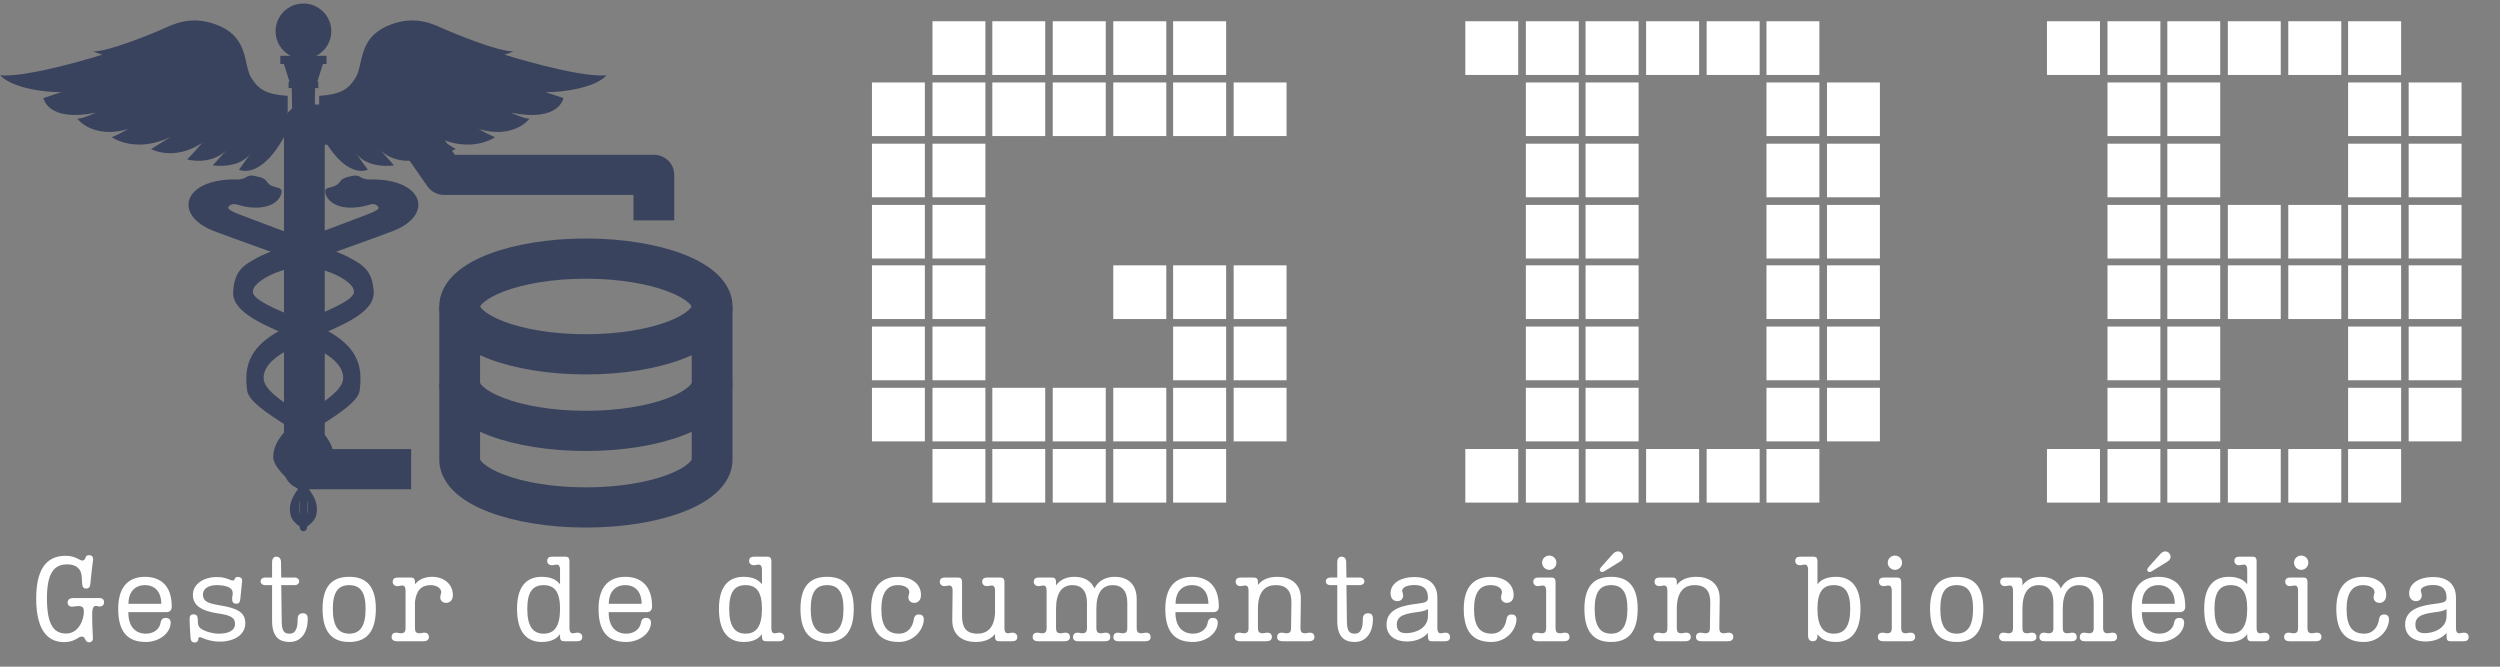 <svg xmlns="http://www.w3.org/2000/svg" xmlns:xlink="http://www.w3.org/1999/xlink" width="450" zoomAndPan="magnify" viewBox="0 0 337.5 90" height="120" preserveAspectRatio="xMidYMid meet" version="1.0"><rect x="0" y="0" width="337.5" height="90" fill="#808080" stroke="none"/><defs><g/><clipPath id="db4c7a9456"><path d="M 37 0.48 L 45 0.48 L 45 71.715 L 37 71.715 Z M 37 0.48 " clip-rule="nonzero"/></clipPath><clipPath id="6853ee81ba"><path d="M 25 23 L 51 23 L 51 71.715 L 25 71.715 Z M 25 23 " clip-rule="nonzero"/></clipPath><clipPath id="efc87dd7d1"><path d="M 31 23 L 57 23 L 57 71.715 L 31 71.715 Z M 31 23 " clip-rule="nonzero"/></clipPath><clipPath id="a04886e741"><path d="M 43 2 L 81.922 2 L 81.922 24 L 43 24 Z M 43 2 " clip-rule="nonzero"/></clipPath><clipPath id="6207b975fe"><path d="M 59 32 L 98.887 32 L 98.887 51 L 59 51 Z M 59 32 " clip-rule="nonzero"/></clipPath><clipPath id="aab309ef13"><path d="M 59 51 L 98.887 51 L 98.887 61 L 59 61 Z M 59 51 " clip-rule="nonzero"/></clipPath><clipPath id="8cc1a77cde"><path d="M 59 41 L 98.887 41 L 98.887 71.16 L 59 71.16 Z M 59 41 " clip-rule="nonzero"/></clipPath><clipPath id="bab458bcbe"><path d="M 38.336 14.168 L 92 14.168 L 92 67 L 38.336 67 Z M 38.336 14.168 " clip-rule="nonzero"/></clipPath></defs><g clip-path="url(#db4c7a9456)"><path fill="#3a435e" d="M 44.727 4.215 C 44.727 2.152 43.039 0.477 40.961 0.477 C 38.883 0.477 37.199 2.152 37.199 4.215 C 37.199 5.66 38.023 6.91 39.227 7.535 L 37.844 7.535 L 37.844 8.641 L 38.328 8.641 L 39.086 11.031 L 38.957 11.031 L 38.957 11.887 L 39.387 11.887 L 40.477 71.246 C 40.48 71.508 40.699 71.719 40.961 71.719 C 41.227 71.719 41.441 71.508 41.445 71.246 L 42.539 11.887 L 42.969 11.887 L 42.969 11.031 L 42.836 11.031 L 43.594 8.641 L 44.078 8.641 L 44.078 7.535 L 42.695 7.535 C 43.902 6.91 44.727 5.66 44.727 4.215 " fill-opacity="1" fill-rule="nonzero"/></g><g clip-path="url(#6853ee81ba)"><path fill="#3a435e" d="M 36.105 24.621 C 36.809 25.602 38.324 24.977 37.965 26.176 C 37.605 27.379 36.168 28.125 34.211 28.027 C 32.25 27.93 31.793 27.281 31.137 27.672 C 30.484 28.059 30.875 28.32 31.727 28.707 C 32.574 29.098 45.152 33.676 47.113 34.746 C 49.074 35.816 50.258 36.504 50.445 39.355 C 50.793 44.586 35.59 45.914 35.59 51.008 C 35.59 54.211 45.035 56.746 45.035 61.68 C 45.035 63.809 40.555 66.277 40.387 67.949 C 40.148 70.309 41.672 71.09 41.234 71.359 C 40.961 71.527 39.586 70.609 39.305 69.77 C 38.141 66.273 43.344 63.816 43.391 61.754 C 43.441 59.262 33.688 55.551 33.359 52.695 C 33.031 49.84 33 46.203 40.5 43.414 C 47.996 40.621 47.93 39.711 47.734 39.062 C 47.539 38.414 46.328 37.309 43.781 36.5 C 41.234 35.688 30.68 31.891 28.754 31.145 C 26.824 30.398 25.16 28.938 25.488 27.215 C 25.812 25.496 28.223 24.129 31.953 24.23 C 33.359 24.266 33.164 23.516 34.34 23.742 C 35.516 23.969 35.777 24.164 36.105 24.621 " fill-opacity="1" fill-rule="nonzero"/></g><g clip-path="url(#efc87dd7d1)"><path fill="#3a435e" d="M 45.82 24.621 C 45.113 25.602 43.598 24.977 43.957 26.176 C 44.316 27.379 45.754 28.125 47.715 28.027 C 49.676 27.93 50.133 27.281 50.785 27.672 C 51.438 28.059 51.047 28.32 50.195 28.707 C 49.348 29.098 36.77 33.676 34.809 34.746 C 32.848 35.816 31.668 36.504 31.477 39.355 C 31.129 44.586 46.332 45.914 46.332 51.008 C 46.332 54.211 36.887 56.746 36.887 61.68 C 36.887 63.809 41.367 66.277 41.535 67.949 C 41.773 70.309 40.25 71.09 40.691 71.359 C 40.965 71.527 42.34 70.609 42.617 69.77 C 43.781 66.273 38.578 63.816 38.535 61.754 C 38.48 59.262 48.238 55.551 48.562 52.695 C 48.891 49.84 48.922 46.203 41.426 43.414 C 33.926 40.621 33.992 39.711 34.188 39.062 C 34.387 38.414 35.594 37.309 38.141 36.5 C 40.691 35.688 51.242 31.891 53.168 31.145 C 55.098 30.398 56.762 28.938 56.438 27.215 C 56.109 25.496 53.699 24.129 49.969 24.23 C 48.562 24.266 48.758 23.516 47.582 23.742 C 46.406 23.969 46.145 24.164 45.82 24.621 " fill-opacity="1" fill-rule="nonzero"/></g><g clip-path="url(#a04886e741)"><path fill="#3a435e" d="M 81.887 10.16 C 78.051 10.523 68.09 7.375 68.09 7.375 C 68.09 7.375 68.461 7.301 69.344 6.934 C 67.281 7.008 61.156 4.441 59.977 3.93 C 58.797 3.414 55.996 1.805 52.16 3.562 C 48.324 5.32 49.062 8.766 48.027 10.453 C 46.996 12.137 45.961 12.723 43.086 12.945 L 43.086 17.559 C 46.551 24.523 49.652 22.91 49.652 22.91 C 49.652 22.91 49.355 22.473 48.027 20.637 C 49.652 22.91 53.191 22.324 53.191 22.324 C 53.191 22.324 53.191 22.324 51.422 20.344 C 53.633 22.398 56.66 21.52 56.66 21.52 C 56.66 21.52 55.625 20.492 54.668 19.32 C 58.504 21.812 61.527 20.125 61.527 20.125 C 61.527 20.125 61.527 20.125 58.945 18.512 C 63.738 20.785 66.836 18.512 66.836 18.512 C 66.836 18.512 66.32 18.367 64.625 17.414 C 68.238 18.512 70.602 17.121 71.484 16.023 C 71.484 16.023 70.969 16.094 68.977 15.215 C 75.543 16.535 76.059 13.238 76.059 13.238 C 76.059 13.238 76.059 13.238 73.625 12.43 C 75.91 12.504 80.41 11.844 81.887 10.16 " fill-opacity="1" fill-rule="nonzero"/></g><path fill="#3a435e" d="M 0.035 10.16 C 3.871 10.523 13.832 7.375 13.832 7.375 C 13.832 7.375 13.461 7.301 12.578 6.934 C 14.645 7.008 20.766 4.441 21.945 3.93 C 23.125 3.414 25.93 1.805 29.766 3.562 C 33.602 5.32 32.863 8.766 33.895 10.453 C 34.93 12.137 35.961 12.723 38.836 12.945 L 38.836 17.559 C 35.371 24.523 32.273 22.91 32.273 22.91 C 32.273 22.91 32.566 22.473 33.895 20.637 C 32.273 22.91 28.73 22.324 28.73 22.324 C 28.73 22.324 28.73 22.324 30.504 20.344 C 28.289 22.398 25.266 21.52 25.266 21.52 C 25.266 21.52 26.297 20.492 27.258 19.32 C 23.422 21.812 20.398 20.125 20.398 20.125 C 20.398 20.125 20.398 20.125 22.977 18.512 C 18.184 20.785 15.086 18.512 15.086 18.512 C 15.086 18.512 15.602 18.367 17.297 17.414 C 13.684 18.512 11.324 17.121 10.438 16.023 C 10.438 16.023 10.953 16.094 12.945 15.215 C 6.383 16.535 5.863 13.238 5.863 13.238 C 5.863 13.238 5.863 13.238 8.301 12.43 C 6.012 12.504 1.512 11.844 0.035 10.16 " fill-opacity="1" fill-rule="nonzero"/><g clip-path="url(#6207b975fe)"><path fill="#3a435e" d="M 64.805 41.418 C 64.805 41.418 64.805 41.414 64.809 41.402 C 64.809 41.414 64.805 41.418 64.805 41.418 Z M 64.82 41.371 C 64.852 41.297 64.957 41.129 65.246 40.867 C 65.77 40.398 66.68 39.852 68.035 39.336 C 70.73 38.316 74.641 37.625 79.094 37.625 C 83.551 37.625 87.461 38.316 90.156 39.336 C 91.512 39.852 92.422 40.398 92.941 40.867 C 93.234 41.129 93.336 41.297 93.371 41.371 C 93.336 41.449 93.234 41.617 92.941 41.879 C 92.422 42.348 91.512 42.895 90.156 43.41 C 87.461 44.43 83.551 45.121 79.094 45.121 C 74.641 45.121 70.73 44.43 68.035 43.41 C 66.68 42.895 65.77 42.348 65.246 41.879 C 64.957 41.617 64.852 41.449 64.82 41.371 Z M 93.387 41.418 C 93.387 41.418 93.383 41.414 93.383 41.402 C 93.387 41.414 93.387 41.418 93.387 41.418 Z M 93.383 41.34 C 93.383 41.332 93.387 41.328 93.387 41.328 C 93.387 41.328 93.387 41.332 93.383 41.34 Z M 64.809 41.34 C 64.805 41.332 64.805 41.328 64.805 41.328 C 64.805 41.328 64.809 41.332 64.809 41.34 Z M 66.059 34.273 C 69.531 32.957 74.141 32.199 79.094 32.199 C 84.051 32.199 88.66 32.957 92.133 34.273 C 93.859 34.926 95.445 35.773 96.648 36.852 C 97.852 37.93 98.887 39.453 98.887 41.371 C 98.887 43.293 97.852 44.816 96.648 45.895 C 95.445 46.973 93.859 47.82 92.133 48.473 C 88.66 49.789 84.051 50.547 79.094 50.547 C 74.141 50.547 69.531 49.789 66.059 48.473 C 64.332 47.82 62.746 46.973 61.543 45.895 C 60.34 44.816 59.305 43.293 59.305 41.371 C 59.305 39.453 60.34 37.93 61.543 36.852 C 62.746 35.773 64.332 34.926 66.059 34.273 Z M 66.059 34.273 " fill-opacity="1" fill-rule="evenodd"/></g><g clip-path="url(#aab309ef13)"><path fill="#3a435e" d="M 93.383 51.68 C 93.383 51.684 93.383 51.695 93.383 51.707 L 98.887 51.707 C 98.887 53.629 97.852 55.152 96.648 56.23 C 95.445 57.309 93.859 58.156 92.133 58.809 C 88.66 60.125 84.051 60.883 79.094 60.883 C 74.141 60.883 69.531 60.125 66.059 58.809 C 64.332 58.156 62.746 57.309 61.543 56.23 C 60.34 55.152 59.305 53.629 59.305 51.707 L 64.809 51.707 C 64.809 51.695 64.809 51.684 64.809 51.68 C 64.824 51.727 64.902 51.906 65.246 52.215 C 65.77 52.684 66.68 53.23 68.035 53.746 C 70.73 54.766 74.641 55.457 79.094 55.457 C 83.551 55.457 87.461 54.766 90.156 53.746 C 91.512 53.23 92.422 52.684 92.941 52.215 C 93.289 51.906 93.367 51.727 93.383 51.68 Z M 93.387 51.664 C 93.387 51.664 93.387 51.668 93.383 51.68 C 93.383 51.668 93.387 51.664 93.387 51.664 Z M 64.805 51.664 C 64.805 51.664 64.809 51.668 64.809 51.68 C 64.805 51.668 64.805 51.664 64.805 51.664 Z M 64.805 51.664 " fill-opacity="1" fill-rule="evenodd"/></g><g clip-path="url(#8cc1a77cde)"><path fill="#3a435e" d="M 64.809 62.02 L 64.809 41.371 L 59.305 41.371 L 59.305 62.047 C 59.305 63.965 60.34 65.488 61.543 66.566 C 62.746 67.645 64.332 68.492 66.059 69.145 C 69.531 70.461 74.141 71.219 79.094 71.219 C 84.051 71.219 88.66 70.461 92.133 69.145 C 93.859 68.492 95.445 67.645 96.648 66.566 C 97.852 65.488 98.887 63.965 98.887 62.047 L 98.887 41.371 L 93.383 41.371 L 93.383 62.02 C 93.363 62.074 93.277 62.254 92.941 62.551 C 92.422 63.02 91.512 63.566 90.156 64.082 C 87.461 65.102 83.551 65.793 79.094 65.793 C 74.641 65.793 70.73 65.102 68.035 64.082 C 66.68 63.566 65.77 63.02 65.246 62.551 C 64.914 62.254 64.828 62.074 64.809 62.02 Z M 93.387 62 C 93.387 62 93.387 62.004 93.383 62.016 C 93.383 62.004 93.387 62 93.387 62 Z M 64.809 62.016 C 64.805 62.004 64.805 62 64.805 62 C 64.805 62 64.809 62.004 64.809 62.016 Z M 64.809 62.016 " fill-opacity="1" fill-rule="evenodd"/></g><g clip-path="url(#bab458bcbe)"><path fill="#3a435e" d="M 38.336 16.824 C 38.336 15.328 39.566 14.113 41.086 14.113 L 55.242 14.113 C 56.148 14.113 57 14.551 57.512 15.289 L 61.41 20.895 L 88.27 20.895 C 89.789 20.895 91.023 22.109 91.023 23.609 L 91.023 29.746 L 85.52 29.746 L 85.52 26.32 L 59.961 26.32 C 59.051 26.32 58.203 25.879 57.691 25.141 L 53.793 19.539 L 43.84 19.539 L 43.84 60.625 L 55.504 60.625 L 55.504 66.051 L 41.086 66.051 C 39.566 66.051 38.336 64.836 38.336 63.336 Z M 38.336 16.824 " fill-opacity="1" fill-rule="evenodd"/></g><g fill="#ffffff" fill-opacity="1"><g transform="translate(3.913, 86.567)"><g><path d="M 8.531 -3.598 C 8.531 -4.258 8.629 -4.77 9.008 -4.77 C 9.258 -4.77 9.34 -4.688 9.52 -4.688 C 9.918 -4.688 10.133 -4.902 10.133 -5.262 C 10.133 -5.66 9.898 -5.84 9.422 -5.84 C 8.961 -5.84 8.711 -5.824 8.07 -5.824 L 5.922 -5.824 C 5.559 -5.824 5.215 -5.645 5.215 -5.246 C 5.215 -4.883 5.43 -4.668 5.824 -4.668 C 6.121 -4.668 6.387 -4.754 6.633 -4.754 C 7.344 -4.754 7.41 -4.422 7.41 -3.945 C 7.41 -3.02 6.766 -1.039 5.016 -1.039 C 3.285 -1.039 2.426 -2.344 2.426 -5.773 C 2.426 -9.074 3.285 -10.379 5.18 -10.379 C 6.367 -10.379 7.078 -9.785 7.129 -8.645 C 7.145 -8.414 7.145 -8.184 7.16 -7.953 C 7.211 -7.457 7.227 -7.16 7.656 -7.113 C 7.969 -7.078 8.234 -7.227 8.281 -7.723 C 8.398 -8.91 8.516 -9.965 8.645 -10.957 C 8.695 -11.32 8.562 -11.582 8.168 -11.617 C 7.836 -11.648 7.688 -11.484 7.621 -11.27 C 7.539 -10.973 7.359 -10.891 7.195 -10.891 C 6.863 -10.891 6.27 -11.535 4.965 -11.535 C 2.953 -11.535 0.973 -10.492 0.973 -5.773 C 0.973 -0.926 2.953 0.117 4.734 0.117 C 6.27 0.117 6.566 -0.629 7.145 -0.629 C 7.375 -0.629 7.492 -0.496 7.59 -0.246 C 7.656 -0.066 7.836 0.148 8.117 0.148 C 8.414 0.148 8.629 -0.051 8.629 -0.348 C 8.629 -1.055 8.531 -1.648 8.531 -3.598 Z M 8.531 -3.598 "/></g></g></g><g fill="#ffffff" fill-opacity="1"><g transform="translate(15.133, 86.567)"><g><path d="M 8.051 -4.703 C 8.051 -7.789 6.238 -8.695 4.438 -8.695 C 2.641 -8.695 0.824 -7.789 0.824 -4.371 C 0.824 -0.691 2.625 0.098 4.586 0.098 C 6.27 0.098 7.805 -1.008 7.902 -2.391 C 7.938 -2.855 7.738 -3.152 7.242 -3.152 C 6.73 -3.152 6.602 -2.82 6.516 -2.375 C 6.402 -1.766 5.742 -1.023 4.586 -1.023 C 3.02 -1.023 2.18 -2.113 2.195 -3.926 L 7.309 -3.926 C 7.789 -3.926 8.051 -4.191 8.051 -4.668 Z M 4.438 -7.574 C 5.875 -7.574 6.648 -6.551 6.648 -5.051 L 2.211 -5.051 C 2.211 -6.648 3.07 -7.574 4.438 -7.574 Z M 4.438 -7.574 "/></g></g></g><g fill="#ffffff" fill-opacity="1"><g transform="translate(24.703, 86.567)"><g><path d="M 4.836 -1.023 C 6.27 -1.023 7.027 -1.52 7.027 -2.328 C 7.027 -3.168 6.5 -3.496 4.785 -3.746 C 2.539 -4.074 1.336 -4.801 1.336 -6.254 C 1.336 -7.707 2.754 -8.664 4.555 -8.664 C 5.348 -8.664 5.793 -8.531 6.305 -8.316 C 6.648 -8.168 6.898 -8.117 6.98 -8.398 C 7.027 -8.547 7.176 -8.73 7.508 -8.68 C 7.855 -8.629 8.02 -8.414 7.984 -8.117 C 7.902 -7.195 7.805 -6.418 7.738 -5.691 C 7.688 -5.215 7.523 -5.066 7.211 -5.066 C 6.781 -5.066 6.633 -5.281 6.633 -5.727 C 6.633 -5.988 6.715 -6.203 6.715 -6.484 C 6.715 -6.566 6.699 -6.648 6.684 -6.73 C 6.551 -7.359 5.496 -7.574 4.555 -7.574 C 3.398 -7.574 2.691 -7.062 2.691 -6.32 C 2.691 -5.41 3.316 -5.113 4.949 -4.852 C 7.293 -4.473 8.414 -3.926 8.414 -2.426 C 8.414 -0.891 6.945 0.051 4.949 0.051 C 3.961 0.051 3.117 -0.215 2.625 -0.445 C 2.262 -0.609 2.062 -0.594 2.062 -0.266 C 2.062 -0.051 1.914 0.164 1.586 0.164 C 1.09 0.164 1.039 -0.164 1.008 -0.66 C 0.957 -1.352 0.891 -2.426 0.891 -2.988 C 0.891 -3.434 1.023 -3.629 1.453 -3.629 C 1.797 -3.629 1.98 -3.414 1.996 -2.969 C 2.012 -2.641 1.965 -2.277 2.18 -1.945 C 2.477 -1.484 3.777 -1.023 4.836 -1.023 Z M 4.836 -1.023 "/></g></g></g><g fill="#ffffff" fill-opacity="1"><g transform="translate(34.834, 86.567)"><g><path d="M 6.055 -3.777 C 5.543 -3.777 5.348 -3.449 5.348 -3.004 C 5.348 -2.078 5.23 -1.023 4.258 -1.023 C 3.562 -1.023 3.199 -1.32 3.199 -2.723 L 3.137 -7.574 L 4.949 -7.574 C 5.297 -7.574 5.559 -7.789 5.559 -8.086 C 5.559 -8.383 5.297 -8.598 4.949 -8.598 L 3.137 -8.598 L 3.102 -10.676 C 3.102 -11.172 2.855 -11.418 2.457 -11.418 C 2.129 -11.418 1.898 -11.152 1.898 -10.676 L 1.898 -8.598 L 0.957 -8.598 C 0.609 -8.598 0.348 -8.383 0.348 -8.086 C 0.348 -7.789 0.609 -7.574 0.957 -7.574 L 1.898 -7.574 L 1.898 -2.723 C 1.898 -0.199 3.285 0.098 4.258 0.098 C 5.922 0.098 6.715 -1.32 6.715 -3.02 C 6.715 -3.48 6.551 -3.777 6.055 -3.777 Z M 6.055 -3.777 "/></g></g></g><g fill="#ffffff" fill-opacity="1"><g transform="translate(42.721, 86.567)"><g><path d="M 4.422 0.098 C 6.219 0.098 8.02 -0.691 8.02 -4.371 C 8.02 -7.953 6.219 -8.695 4.422 -8.695 C 2.625 -8.695 0.824 -7.953 0.824 -4.371 C 0.824 -0.691 2.625 0.098 4.422 0.098 Z M 4.422 -1.023 C 2.902 -1.023 2.211 -2.113 2.211 -4.371 C 2.211 -6.551 2.871 -7.574 4.422 -7.574 C 5.973 -7.574 6.633 -6.551 6.633 -4.371 C 6.633 -2.113 5.941 -1.023 4.422 -1.023 Z M 4.422 -1.023 "/></g></g></g><g fill="#ffffff" fill-opacity="1"><g transform="translate(52.258, 86.567)"><g><path d="M 6.09 -8.695 C 5.199 -8.695 4.355 -8.43 3.762 -7.688 L 3.762 -7.953 C 3.762 -8.516 3.531 -8.598 3.137 -8.598 C 2.988 -8.598 2.855 -8.598 2.641 -8.598 L 1.484 -8.598 C 1.121 -8.598 0.758 -8.516 0.758 -8.02 C 0.758 -7.707 0.988 -7.441 1.387 -7.441 C 1.684 -7.441 1.797 -7.523 2.047 -7.523 C 2.375 -7.523 2.492 -7.242 2.492 -6.832 L 2.492 -1.766 C 2.492 -1.352 2.375 -1.074 1.883 -1.074 C 1.633 -1.074 1.52 -1.156 1.223 -1.156 C 0.824 -1.156 0.609 -0.941 0.609 -0.562 C 0.609 -0.148 0.957 0 1.32 0 L 4.934 0 C 5.297 0 5.645 -0.148 5.645 -0.562 C 5.645 -0.941 5.43 -1.156 5.031 -1.156 C 4.734 -1.156 4.621 -1.074 4.371 -1.074 C 3.879 -1.074 3.762 -1.352 3.762 -1.766 L 3.762 -5.312 C 3.945 -6.848 4.602 -7.574 5.891 -7.574 C 6.699 -7.574 7.309 -7.16 7.309 -6.602 C 7.309 -6.453 7.176 -6.254 7.176 -5.906 C 7.176 -5.527 7.473 -5.18 7.953 -5.18 C 8.516 -5.18 8.879 -5.578 8.879 -6.238 C 8.879 -7.672 7.707 -8.695 6.09 -8.695 Z M 6.09 -8.695 "/></g></g></g><g fill="#ffffff" fill-opacity="1"><g transform="translate(62.29, 86.567)"><g/></g></g><g fill="#ffffff" fill-opacity="1"><g transform="translate(68.758, 86.567)"><g><path d="M 9.223 -1.156 C 8.926 -1.156 8.812 -1.074 8.562 -1.074 C 8.234 -1.074 8.117 -1.352 8.117 -1.766 L 8.117 -10.773 C 8.117 -11.336 7.887 -11.418 7.492 -11.418 C 7.344 -11.418 7.211 -11.418 6.996 -11.418 L 5.84 -11.418 C 5.477 -11.418 5.113 -11.336 5.113 -10.84 C 5.113 -10.527 5.348 -10.262 5.742 -10.262 C 6.039 -10.262 6.156 -10.344 6.402 -10.344 C 6.73 -10.344 6.848 -10.066 6.848 -9.652 L 6.848 -7.688 C 6.27 -8.43 5.395 -8.695 4.355 -8.695 C 2.84 -8.695 1.039 -7.953 1.039 -4.371 C 1.039 -0.691 2.84 0.098 4.355 0.098 C 5.395 0.098 6.27 -0.164 6.848 -0.957 L 6.848 -0.645 C 6.848 -0.082 7.078 0 7.473 0 C 7.621 0 7.754 0 7.969 0 L 9.125 0 C 9.488 0 9.852 -0.082 9.852 -0.578 C 9.852 -0.891 9.621 -1.156 9.223 -1.156 Z M 4.637 -1.023 C 3.117 -1.023 2.426 -2.113 2.426 -4.371 C 2.426 -6.551 3.086 -7.574 4.637 -7.574 C 6.188 -7.574 6.848 -6.551 6.848 -4.371 C 6.848 -2.113 6.156 -1.023 4.637 -1.023 Z M 4.637 -1.023 "/></g></g></g><g fill="#ffffff" fill-opacity="1"><g transform="translate(79.979, 86.567)"><g><path d="M 8.051 -4.703 C 8.051 -7.789 6.238 -8.695 4.438 -8.695 C 2.641 -8.695 0.824 -7.789 0.824 -4.371 C 0.824 -0.691 2.625 0.098 4.586 0.098 C 6.27 0.098 7.805 -1.008 7.902 -2.391 C 7.938 -2.855 7.738 -3.152 7.242 -3.152 C 6.73 -3.152 6.602 -2.82 6.516 -2.375 C 6.402 -1.766 5.742 -1.023 4.586 -1.023 C 3.02 -1.023 2.18 -2.113 2.195 -3.926 L 7.309 -3.926 C 7.789 -3.926 8.051 -4.191 8.051 -4.668 Z M 4.438 -7.574 C 5.875 -7.574 6.648 -6.551 6.648 -5.051 L 2.211 -5.051 C 2.211 -6.648 3.07 -7.574 4.438 -7.574 Z M 4.438 -7.574 "/></g></g></g><g fill="#ffffff" fill-opacity="1"><g transform="translate(89.549, 86.567)"><g/></g></g><g fill="#ffffff" fill-opacity="1"><g transform="translate(96.017, 86.567)"><g><path d="M 9.223 -1.156 C 8.926 -1.156 8.812 -1.074 8.562 -1.074 C 8.234 -1.074 8.117 -1.352 8.117 -1.766 L 8.117 -10.773 C 8.117 -11.336 7.887 -11.418 7.492 -11.418 C 7.344 -11.418 7.211 -11.418 6.996 -11.418 L 5.84 -11.418 C 5.477 -11.418 5.113 -11.336 5.113 -10.84 C 5.113 -10.527 5.348 -10.262 5.742 -10.262 C 6.039 -10.262 6.156 -10.344 6.402 -10.344 C 6.73 -10.344 6.848 -10.066 6.848 -9.652 L 6.848 -7.688 C 6.27 -8.43 5.395 -8.695 4.355 -8.695 C 2.84 -8.695 1.039 -7.953 1.039 -4.371 C 1.039 -0.691 2.84 0.098 4.355 0.098 C 5.395 0.098 6.27 -0.164 6.848 -0.957 L 6.848 -0.645 C 6.848 -0.082 7.078 0 7.473 0 C 7.621 0 7.754 0 7.969 0 L 9.125 0 C 9.488 0 9.852 -0.082 9.852 -0.578 C 9.852 -0.891 9.621 -1.156 9.223 -1.156 Z M 4.637 -1.023 C 3.117 -1.023 2.426 -2.113 2.426 -4.371 C 2.426 -6.551 3.086 -7.574 4.637 -7.574 C 6.188 -7.574 6.848 -6.551 6.848 -4.371 C 6.848 -2.113 6.156 -1.023 4.637 -1.023 Z M 4.637 -1.023 "/></g></g></g><g fill="#ffffff" fill-opacity="1"><g transform="translate(107.237, 86.567)"><g><path d="M 4.422 0.098 C 6.219 0.098 8.02 -0.691 8.02 -4.371 C 8.02 -7.953 6.219 -8.695 4.422 -8.695 C 2.625 -8.695 0.824 -7.953 0.824 -4.371 C 0.824 -0.691 2.625 0.098 4.422 0.098 Z M 4.422 -1.023 C 2.902 -1.023 2.211 -2.113 2.211 -4.371 C 2.211 -6.551 2.871 -7.574 4.422 -7.574 C 5.973 -7.574 6.633 -6.551 6.633 -4.371 C 6.633 -2.113 5.941 -1.023 4.422 -1.023 Z M 4.422 -1.023 "/></g></g></g><g fill="#ffffff" fill-opacity="1"><g transform="translate(116.774, 86.567)"><g><path d="M 4.586 -1.023 C 2.902 -1.023 2.211 -2.113 2.211 -4.371 C 2.211 -6.387 2.887 -7.574 4.438 -7.574 C 5.379 -7.574 5.988 -7.16 5.988 -6.602 C 5.988 -6.453 5.859 -6.254 5.859 -5.906 C 5.859 -5.527 6.156 -5.18 6.633 -5.18 C 7.195 -5.18 7.559 -5.578 7.559 -6.238 C 7.559 -7.672 6.387 -8.695 4.438 -8.695 C 2.641 -8.695 0.824 -7.789 0.824 -4.371 C 0.824 -0.691 2.625 0.098 4.586 0.098 C 6.418 0.098 7.82 -1.32 7.938 -2.855 C 7.969 -3.316 7.773 -3.613 7.277 -3.613 C 6.766 -3.613 6.633 -3.285 6.566 -2.84 C 6.453 -2.078 5.891 -1.023 4.586 -1.023 Z M 4.586 -1.023 "/></g></g></g><g fill="#ffffff" fill-opacity="1"><g transform="translate(126.228, 86.567)"><g><path d="M 10.477 -1.156 C 10.18 -1.156 10.066 -1.074 9.816 -1.074 C 9.488 -1.074 9.371 -1.352 9.371 -1.766 L 9.371 -7.953 C 9.371 -8.516 9.141 -8.598 8.746 -8.598 C 8.598 -8.598 8.465 -8.598 8.25 -8.598 L 7.094 -8.598 C 6.73 -8.598 6.367 -8.516 6.367 -8.02 C 6.367 -7.707 6.602 -7.441 6.996 -7.441 C 7.293 -7.441 7.41 -7.523 7.656 -7.523 C 7.984 -7.523 8.102 -7.242 8.102 -6.832 L 8.102 -3.73 C 7.969 -1.883 7.129 -1.023 5.711 -1.023 C 4.156 -1.023 3.648 -1.93 3.648 -3.398 L 3.648 -7.953 C 3.648 -8.516 3.414 -8.598 3.02 -8.598 C 2.871 -8.598 2.738 -8.598 2.523 -8.598 L 1.371 -8.598 C 1.008 -8.598 0.645 -8.516 0.645 -8.02 C 0.645 -7.707 0.875 -7.441 1.27 -7.441 C 1.566 -7.441 1.684 -7.523 1.93 -7.523 C 2.262 -7.523 2.375 -7.242 2.375 -6.832 L 2.328 -2.902 C 2.293 -0.645 3.945 0.098 5.461 0.098 C 6.535 0.098 7.473 -0.18 8.102 -0.973 L 8.102 -0.645 C 8.102 -0.082 8.332 0 8.73 0 C 8.879 0 9.008 0 9.223 0 L 10.379 0 C 10.742 0 11.105 -0.082 11.105 -0.578 C 11.105 -0.891 10.875 -1.156 10.477 -1.156 Z M 10.477 -1.156 "/></g></g></g><g fill="#ffffff" fill-opacity="1"><g transform="translate(138.802, 86.567)"><g><path d="M 15.922 -1.156 C 15.676 -1.156 15.527 -1.074 15.262 -1.074 C 14.785 -1.074 14.652 -1.352 14.652 -1.766 L 14.652 -5.691 C 14.652 -7.59 13.562 -8.695 11.699 -8.695 C 10.625 -8.695 9.57 -8.316 8.941 -7.129 C 8.516 -8.133 7.59 -8.695 6.254 -8.695 C 5.328 -8.695 4.391 -8.414 3.762 -7.539 L 3.762 -7.953 C 3.762 -8.516 3.531 -8.598 3.137 -8.598 C 2.988 -8.598 2.855 -8.598 2.641 -8.598 L 1.484 -8.598 C 1.121 -8.598 0.758 -8.516 0.758 -8.02 C 0.758 -7.707 0.988 -7.441 1.387 -7.441 C 1.684 -7.441 1.797 -7.523 2.047 -7.523 C 2.375 -7.523 2.492 -7.242 2.492 -6.832 L 2.492 -1.766 C 2.492 -1.352 2.375 -1.074 1.883 -1.074 C 1.633 -1.074 1.52 -1.156 1.223 -1.156 C 0.824 -1.156 0.609 -0.941 0.609 -0.562 C 0.609 -0.148 0.957 0 1.32 0 L 4.934 0 C 5.297 0 5.645 -0.148 5.645 -0.562 C 5.645 -0.941 5.43 -1.156 5.031 -1.156 C 4.734 -1.156 4.621 -1.074 4.371 -1.074 C 3.879 -1.074 3.762 -1.352 3.762 -1.766 L 3.762 -4.371 C 3.762 -6.551 4.57 -7.574 5.973 -7.574 C 7.242 -7.574 7.938 -6.75 7.938 -5.199 L 7.938 -1.766 C 7.938 -1.285 7.754 -1.074 7.324 -1.074 C 7.062 -1.074 6.93 -1.156 6.664 -1.156 C 6.238 -1.156 6.055 -0.891 6.055 -0.562 C 6.055 -0.098 6.402 0 6.766 0 L 10.379 0 C 10.742 0 11.09 -0.117 11.09 -0.562 C 11.09 -0.906 10.922 -1.156 10.477 -1.156 C 10.23 -1.156 10.082 -1.074 9.816 -1.074 C 9.34 -1.074 9.207 -1.352 9.207 -1.766 L 9.207 -4.371 C 9.207 -6.551 10.016 -7.574 11.418 -7.574 C 12.688 -7.574 13.383 -6.75 13.383 -5.199 L 13.383 -1.766 C 13.383 -1.285 13.199 -1.074 12.77 -1.074 C 12.508 -1.074 12.375 -1.156 12.109 -1.156 C 11.684 -1.156 11.5 -0.891 11.5 -0.562 C 11.5 -0.098 11.848 0 12.211 0 L 15.824 0 C 16.188 0 16.531 -0.117 16.531 -0.562 C 16.531 -0.906 16.367 -1.156 15.922 -1.156 Z M 15.922 -1.156 "/></g></g></g><g fill="#ffffff" fill-opacity="1"><g transform="translate(156.49, 86.567)"><g><path d="M 8.051 -4.703 C 8.051 -7.789 6.238 -8.695 4.438 -8.695 C 2.641 -8.695 0.824 -7.789 0.824 -4.371 C 0.824 -0.691 2.625 0.098 4.586 0.098 C 6.27 0.098 7.805 -1.008 7.902 -2.391 C 7.938 -2.855 7.738 -3.152 7.242 -3.152 C 6.73 -3.152 6.602 -2.82 6.516 -2.375 C 6.402 -1.766 5.742 -1.023 4.586 -1.023 C 3.02 -1.023 2.18 -2.113 2.195 -3.926 L 7.309 -3.926 C 7.789 -3.926 8.051 -4.191 8.051 -4.668 Z M 4.438 -7.574 C 5.875 -7.574 6.648 -6.551 6.648 -5.051 L 2.211 -5.051 C 2.211 -6.648 3.07 -7.574 4.438 -7.574 Z M 4.438 -7.574 "/></g></g></g><g fill="#ffffff" fill-opacity="1"><g transform="translate(166.06, 86.567)"><g><path d="M 10.773 -1.156 C 10.477 -1.156 10.363 -1.074 10.113 -1.074 C 9.621 -1.074 9.504 -1.352 9.504 -1.766 L 9.555 -5.691 C 9.586 -7.953 7.938 -8.695 6.418 -8.695 C 5.328 -8.695 4.391 -8.414 3.762 -7.59 L 3.762 -7.953 C 3.762 -8.516 3.531 -8.598 3.137 -8.598 C 2.988 -8.598 2.855 -8.598 2.641 -8.598 L 1.484 -8.598 C 1.121 -8.598 0.758 -8.516 0.758 -8.02 C 0.758 -7.707 0.988 -7.441 1.387 -7.441 C 1.684 -7.441 1.797 -7.523 2.047 -7.523 C 2.375 -7.523 2.492 -7.242 2.492 -6.832 L 2.492 -1.766 C 2.492 -1.352 2.375 -1.074 1.883 -1.074 C 1.633 -1.074 1.52 -1.156 1.223 -1.156 C 0.824 -1.156 0.609 -0.941 0.609 -0.562 C 0.609 -0.148 0.957 0 1.32 0 L 4.934 0 C 5.297 0 5.645 -0.148 5.645 -0.562 C 5.645 -0.941 5.43 -1.156 5.031 -1.156 C 4.734 -1.156 4.621 -1.074 4.371 -1.074 C 3.879 -1.074 3.762 -1.352 3.762 -1.766 L 3.762 -4.371 C 3.762 -6.551 4.621 -7.574 6.172 -7.574 C 7.723 -7.574 8.301 -6.664 8.281 -5.199 L 8.234 -1.766 C 8.234 -1.352 8.117 -1.074 7.621 -1.074 C 7.375 -1.074 7.262 -1.156 6.965 -1.156 C 6.566 -1.156 6.352 -0.941 6.352 -0.562 C 6.352 -0.148 6.699 0 7.062 0 L 10.676 0 C 11.039 0 11.387 -0.148 11.387 -0.562 C 11.387 -0.941 11.172 -1.156 10.773 -1.156 Z M 10.773 -1.156 "/></g></g></g><g fill="#ffffff" fill-opacity="1"><g transform="translate(178.633, 86.567)"><g><path d="M 6.055 -3.777 C 5.543 -3.777 5.348 -3.449 5.348 -3.004 C 5.348 -2.078 5.23 -1.023 4.258 -1.023 C 3.562 -1.023 3.199 -1.32 3.199 -2.723 L 3.137 -7.574 L 4.949 -7.574 C 5.297 -7.574 5.559 -7.789 5.559 -8.086 C 5.559 -8.383 5.297 -8.598 4.949 -8.598 L 3.137 -8.598 L 3.102 -10.676 C 3.102 -11.172 2.855 -11.418 2.457 -11.418 C 2.129 -11.418 1.898 -11.152 1.898 -10.676 L 1.898 -8.598 L 0.957 -8.598 C 0.609 -8.598 0.348 -8.383 0.348 -8.086 C 0.348 -7.789 0.609 -7.574 0.957 -7.574 L 1.898 -7.574 L 1.898 -2.723 C 1.898 -0.199 3.285 0.098 4.258 0.098 C 5.922 0.098 6.715 -1.32 6.715 -3.02 C 6.715 -3.48 6.551 -3.777 6.055 -3.777 Z M 6.055 -3.777 "/></g></g></g><g fill="#ffffff" fill-opacity="1"><g transform="translate(186.52, 86.567)"><g><path d="M 8.629 -1.156 C 8.332 -1.156 8.219 -1.074 7.969 -1.074 C 7.641 -1.074 7.523 -1.352 7.523 -1.766 L 7.523 -5.859 C 7.523 -7.539 6.551 -8.664 4.438 -8.664 C 2.492 -8.664 1.203 -7.773 1.203 -6.469 C 1.203 -5.809 1.566 -5.41 2.129 -5.41 C 2.605 -5.41 2.902 -5.758 2.902 -6.137 C 2.902 -6.484 2.773 -6.684 2.773 -6.832 C 2.773 -7.277 3.48 -7.59 4.438 -7.59 C 5.727 -7.59 6.254 -6.965 6.254 -5.859 C 6.254 -5.312 5.906 -5.215 4.816 -5.066 C 3.219 -4.867 0.66 -4.52 0.66 -2.262 C 0.66 -0.824 1.715 0.031 3.465 0.031 C 4.504 0.031 5.559 -0.328 6.254 -1.121 L 6.254 -0.742 C 6.254 -0.082 6.434 0 6.781 0 C 6.965 0 7.16 0 7.523 0 L 8.531 0 C 8.895 0 9.238 -0.082 9.238 -0.578 C 9.238 -0.891 9.027 -1.156 8.629 -1.156 Z M 3.316 -1.09 C 2.477 -1.09 2.047 -1.434 2.047 -2.262 C 2.047 -3.562 3.398 -3.746 5 -3.961 C 5.527 -4.027 5.941 -4.141 6.254 -4.34 L 6.254 -3.414 C 6.254 -1.699 4.488 -1.09 3.316 -1.09 Z M 3.316 -1.09 "/></g></g></g><g fill="#ffffff" fill-opacity="1"><g transform="translate(196.783, 86.567)"><g><path d="M 4.586 -1.023 C 2.902 -1.023 2.211 -2.113 2.211 -4.371 C 2.211 -6.387 2.887 -7.574 4.438 -7.574 C 5.379 -7.574 5.988 -7.16 5.988 -6.602 C 5.988 -6.453 5.859 -6.254 5.859 -5.906 C 5.859 -5.527 6.156 -5.18 6.633 -5.18 C 7.195 -5.18 7.559 -5.578 7.559 -6.238 C 7.559 -7.672 6.387 -8.695 4.438 -8.695 C 2.641 -8.695 0.824 -7.789 0.824 -4.371 C 0.824 -0.691 2.625 0.098 4.586 0.098 C 6.418 0.098 7.82 -1.32 7.938 -2.855 C 7.969 -3.316 7.773 -3.613 7.277 -3.613 C 6.766 -3.613 6.633 -3.285 6.566 -2.84 C 6.453 -2.078 5.891 -1.023 4.586 -1.023 Z M 4.586 -1.023 "/></g></g></g><g fill="#ffffff" fill-opacity="1"><g transform="translate(206.238, 86.567)"><g><path d="M 2.922 -9.637 C 3.449 -9.637 3.879 -10.066 3.879 -10.609 C 3.879 -11.137 3.449 -11.566 2.922 -11.566 C 2.391 -11.566 1.945 -11.137 1.945 -10.609 C 1.945 -10.066 2.391 -9.637 2.922 -9.637 Z M 2.492 -6.832 L 2.492 -1.766 C 2.492 -1.352 2.375 -1.074 1.883 -1.074 C 1.633 -1.074 1.52 -1.156 1.223 -1.156 C 0.824 -1.156 0.609 -0.941 0.609 -0.562 C 0.609 -0.148 0.957 0 1.32 0 L 4.934 0 C 5.297 0 5.645 -0.148 5.645 -0.562 C 5.645 -0.941 5.43 -1.156 5.031 -1.156 C 4.734 -1.156 4.621 -1.074 4.371 -1.074 C 3.879 -1.074 3.762 -1.352 3.762 -1.766 L 3.762 -7.953 C 3.762 -8.516 3.531 -8.598 3.137 -8.598 C 2.988 -8.598 2.855 -8.598 2.641 -8.598 L 1.484 -8.598 C 1.121 -8.598 0.758 -8.516 0.758 -8.02 C 0.758 -7.707 0.988 -7.441 1.387 -7.441 C 1.684 -7.441 1.797 -7.523 2.047 -7.523 C 2.375 -7.523 2.492 -7.242 2.492 -6.832 Z M 2.492 -6.832 "/></g></g></g><g fill="#ffffff" fill-opacity="1"><g transform="translate(213.069, 86.567)"><g><path d="M 2.969 -9.453 C 3.035 -9.371 3.117 -9.34 3.199 -9.34 C 3.301 -9.34 3.414 -9.387 3.562 -9.473 L 5.645 -10.758 C 5.941 -10.941 6.055 -11.172 6.055 -11.402 C 6.055 -11.781 5.742 -12.129 5.348 -12.129 C 5.133 -12.129 4.902 -12.027 4.668 -11.781 L 3.102 -10.031 C 2.969 -9.883 2.902 -9.75 2.902 -9.637 C 2.902 -9.57 2.922 -9.504 2.969 -9.453 Z M 4.422 0.098 C 6.219 0.098 8.02 -0.691 8.02 -4.371 C 8.02 -7.953 6.219 -8.695 4.422 -8.695 C 2.625 -8.695 0.824 -7.953 0.824 -4.371 C 0.824 -0.691 2.625 0.098 4.422 0.098 Z M 4.422 -1.023 C 2.902 -1.023 2.211 -2.113 2.211 -4.371 C 2.211 -6.551 2.871 -7.574 4.422 -7.574 C 5.973 -7.574 6.633 -6.551 6.633 -4.371 C 6.633 -2.113 5.941 -1.023 4.422 -1.023 Z M 4.422 -1.023 "/></g></g></g><g fill="#ffffff" fill-opacity="1"><g transform="translate(222.606, 86.567)"><g><path d="M 10.773 -1.156 C 10.477 -1.156 10.363 -1.074 10.113 -1.074 C 9.621 -1.074 9.504 -1.352 9.504 -1.766 L 9.555 -5.691 C 9.586 -7.953 7.938 -8.695 6.418 -8.695 C 5.328 -8.695 4.391 -8.414 3.762 -7.59 L 3.762 -7.953 C 3.762 -8.516 3.531 -8.598 3.137 -8.598 C 2.988 -8.598 2.855 -8.598 2.641 -8.598 L 1.484 -8.598 C 1.121 -8.598 0.758 -8.516 0.758 -8.02 C 0.758 -7.707 0.988 -7.441 1.387 -7.441 C 1.684 -7.441 1.797 -7.523 2.047 -7.523 C 2.375 -7.523 2.492 -7.242 2.492 -6.832 L 2.492 -1.766 C 2.492 -1.352 2.375 -1.074 1.883 -1.074 C 1.633 -1.074 1.52 -1.156 1.223 -1.156 C 0.824 -1.156 0.609 -0.941 0.609 -0.562 C 0.609 -0.148 0.957 0 1.32 0 L 4.934 0 C 5.297 0 5.645 -0.148 5.645 -0.562 C 5.645 -0.941 5.43 -1.156 5.031 -1.156 C 4.734 -1.156 4.621 -1.074 4.371 -1.074 C 3.879 -1.074 3.762 -1.352 3.762 -1.766 L 3.762 -4.371 C 3.762 -6.551 4.621 -7.574 6.172 -7.574 C 7.723 -7.574 8.301 -6.664 8.281 -5.199 L 8.234 -1.766 C 8.234 -1.352 8.117 -1.074 7.621 -1.074 C 7.375 -1.074 7.262 -1.156 6.965 -1.156 C 6.566 -1.156 6.352 -0.941 6.352 -0.562 C 6.352 -0.148 6.699 0 7.062 0 L 10.676 0 C 11.039 0 11.387 -0.148 11.387 -0.562 C 11.387 -0.941 11.172 -1.156 10.773 -1.156 Z M 10.773 -1.156 "/></g></g></g><g fill="#ffffff" fill-opacity="1"><g transform="translate(235.179, 86.567)"><g/></g></g><g fill="#ffffff" fill-opacity="1"><g transform="translate(241.647, 86.567)"><g><path d="M 6.203 -8.695 C 5.164 -8.695 4.289 -8.43 3.711 -7.688 L 3.711 -10.773 C 3.711 -11.336 3.48 -11.418 3.086 -11.418 L 1.434 -11.418 C 1.074 -11.418 0.711 -11.336 0.711 -10.84 C 0.711 -10.527 0.941 -10.262 1.336 -10.262 C 1.633 -10.262 1.75 -10.344 1.996 -10.344 C 2.328 -10.344 2.441 -10.066 2.441 -9.652 L 2.441 -0.742 C 2.441 -0.266 2.672 0 3.086 0 C 3.496 0 3.711 -0.266 3.711 -0.742 L 3.711 -0.957 C 4.289 -0.164 5.164 0.098 6.203 0.098 C 7.723 0.098 9.52 -0.691 9.52 -4.371 C 9.52 -7.953 7.723 -8.695 6.203 -8.695 Z M 5.922 -1.023 C 4.406 -1.023 3.711 -2.113 3.711 -4.371 C 3.711 -6.551 4.371 -7.574 5.922 -7.574 C 7.473 -7.574 8.133 -6.551 8.133 -4.371 C 8.133 -2.113 7.441 -1.023 5.922 -1.023 Z M 5.922 -1.023 "/></g></g></g><g fill="#ffffff" fill-opacity="1"><g transform="translate(252.9, 86.567)"><g><path d="M 2.922 -9.637 C 3.449 -9.637 3.879 -10.066 3.879 -10.609 C 3.879 -11.137 3.449 -11.566 2.922 -11.566 C 2.391 -11.566 1.945 -11.137 1.945 -10.609 C 1.945 -10.066 2.391 -9.637 2.922 -9.637 Z M 2.492 -6.832 L 2.492 -1.766 C 2.492 -1.352 2.375 -1.074 1.883 -1.074 C 1.633 -1.074 1.52 -1.156 1.223 -1.156 C 0.824 -1.156 0.609 -0.941 0.609 -0.562 C 0.609 -0.148 0.957 0 1.32 0 L 4.934 0 C 5.297 0 5.645 -0.148 5.645 -0.562 C 5.645 -0.941 5.43 -1.156 5.031 -1.156 C 4.734 -1.156 4.621 -1.074 4.371 -1.074 C 3.879 -1.074 3.762 -1.352 3.762 -1.766 L 3.762 -7.953 C 3.762 -8.516 3.531 -8.598 3.137 -8.598 C 2.988 -8.598 2.855 -8.598 2.641 -8.598 L 1.484 -8.598 C 1.121 -8.598 0.758 -8.516 0.758 -8.02 C 0.758 -7.707 0.988 -7.441 1.387 -7.441 C 1.684 -7.441 1.797 -7.523 2.047 -7.523 C 2.375 -7.523 2.492 -7.242 2.492 -6.832 Z M 2.492 -6.832 "/></g></g></g><g fill="#ffffff" fill-opacity="1"><g transform="translate(259.731, 86.567)"><g><path d="M 4.422 0.098 C 6.219 0.098 8.02 -0.691 8.02 -4.371 C 8.02 -7.953 6.219 -8.695 4.422 -8.695 C 2.625 -8.695 0.824 -7.953 0.824 -4.371 C 0.824 -0.691 2.625 0.098 4.422 0.098 Z M 4.422 -1.023 C 2.902 -1.023 2.211 -2.113 2.211 -4.371 C 2.211 -6.551 2.871 -7.574 4.422 -7.574 C 5.973 -7.574 6.633 -6.551 6.633 -4.371 C 6.633 -2.113 5.941 -1.023 4.422 -1.023 Z M 4.422 -1.023 "/></g></g></g><g fill="#ffffff" fill-opacity="1"><g transform="translate(269.268, 86.567)"><g><path d="M 15.922 -1.156 C 15.676 -1.156 15.527 -1.074 15.262 -1.074 C 14.785 -1.074 14.652 -1.352 14.652 -1.766 L 14.652 -5.691 C 14.652 -7.59 13.562 -8.695 11.699 -8.695 C 10.625 -8.695 9.57 -8.316 8.941 -7.129 C 8.516 -8.133 7.59 -8.695 6.254 -8.695 C 5.328 -8.695 4.391 -8.414 3.762 -7.539 L 3.762 -7.953 C 3.762 -8.516 3.531 -8.598 3.137 -8.598 C 2.988 -8.598 2.855 -8.598 2.641 -8.598 L 1.484 -8.598 C 1.121 -8.598 0.758 -8.516 0.758 -8.02 C 0.758 -7.707 0.988 -7.441 1.387 -7.441 C 1.684 -7.441 1.797 -7.523 2.047 -7.523 C 2.375 -7.523 2.492 -7.242 2.492 -6.832 L 2.492 -1.766 C 2.492 -1.352 2.375 -1.074 1.883 -1.074 C 1.633 -1.074 1.52 -1.156 1.223 -1.156 C 0.824 -1.156 0.609 -0.941 0.609 -0.562 C 0.609 -0.148 0.957 0 1.32 0 L 4.934 0 C 5.297 0 5.645 -0.148 5.645 -0.562 C 5.645 -0.941 5.43 -1.156 5.031 -1.156 C 4.734 -1.156 4.621 -1.074 4.371 -1.074 C 3.879 -1.074 3.762 -1.352 3.762 -1.766 L 3.762 -4.371 C 3.762 -6.551 4.57 -7.574 5.973 -7.574 C 7.242 -7.574 7.938 -6.75 7.938 -5.199 L 7.938 -1.766 C 7.938 -1.285 7.754 -1.074 7.324 -1.074 C 7.062 -1.074 6.93 -1.156 6.664 -1.156 C 6.238 -1.156 6.055 -0.891 6.055 -0.562 C 6.055 -0.098 6.402 0 6.766 0 L 10.379 0 C 10.742 0 11.09 -0.117 11.09 -0.562 C 11.09 -0.906 10.922 -1.156 10.477 -1.156 C 10.23 -1.156 10.082 -1.074 9.816 -1.074 C 9.34 -1.074 9.207 -1.352 9.207 -1.766 L 9.207 -4.371 C 9.207 -6.551 10.016 -7.574 11.418 -7.574 C 12.688 -7.574 13.383 -6.75 13.383 -5.199 L 13.383 -1.766 C 13.383 -1.285 13.199 -1.074 12.77 -1.074 C 12.508 -1.074 12.375 -1.156 12.109 -1.156 C 11.684 -1.156 11.5 -0.891 11.5 -0.562 C 11.5 -0.098 11.848 0 12.211 0 L 15.824 0 C 16.188 0 16.531 -0.117 16.531 -0.562 C 16.531 -0.906 16.367 -1.156 15.922 -1.156 Z M 15.922 -1.156 "/></g></g></g><g fill="#ffffff" fill-opacity="1"><g transform="translate(286.956, 86.567)"><g><path d="M 2.988 -9.453 C 3.051 -9.371 3.137 -9.34 3.219 -9.34 C 3.316 -9.34 3.434 -9.387 3.582 -9.473 L 5.66 -10.758 C 5.957 -10.941 6.07 -11.172 6.07 -11.402 C 6.07 -11.781 5.758 -12.129 5.363 -12.129 C 5.148 -12.129 4.918 -12.027 4.688 -11.781 L 3.117 -10.031 C 2.988 -9.883 2.922 -9.75 2.922 -9.637 C 2.922 -9.57 2.938 -9.504 2.988 -9.453 Z M 8.051 -4.703 C 8.051 -7.789 6.238 -8.695 4.438 -8.695 C 2.641 -8.695 0.824 -7.789 0.824 -4.371 C 0.824 -0.691 2.625 0.098 4.586 0.098 C 6.27 0.098 7.805 -1.008 7.902 -2.391 C 7.938 -2.855 7.738 -3.152 7.242 -3.152 C 6.73 -3.152 6.602 -2.82 6.516 -2.375 C 6.402 -1.766 5.742 -1.023 4.586 -1.023 C 3.02 -1.023 2.18 -2.113 2.195 -3.926 L 7.309 -3.926 C 7.789 -3.926 8.051 -4.191 8.051 -4.668 Z M 4.438 -7.574 C 5.875 -7.574 6.648 -6.551 6.648 -5.051 L 2.211 -5.051 C 2.211 -6.648 3.07 -7.574 4.438 -7.574 Z M 4.438 -7.574 "/></g></g></g><g fill="#ffffff" fill-opacity="1"><g transform="translate(296.526, 86.567)"><g><path d="M 9.223 -1.156 C 8.926 -1.156 8.812 -1.074 8.562 -1.074 C 8.234 -1.074 8.117 -1.352 8.117 -1.766 L 8.117 -10.773 C 8.117 -11.336 7.887 -11.418 7.492 -11.418 C 7.344 -11.418 7.211 -11.418 6.996 -11.418 L 5.84 -11.418 C 5.477 -11.418 5.113 -11.336 5.113 -10.84 C 5.113 -10.527 5.348 -10.262 5.742 -10.262 C 6.039 -10.262 6.156 -10.344 6.402 -10.344 C 6.73 -10.344 6.848 -10.066 6.848 -9.652 L 6.848 -7.688 C 6.27 -8.43 5.395 -8.695 4.355 -8.695 C 2.84 -8.695 1.039 -7.953 1.039 -4.371 C 1.039 -0.691 2.84 0.098 4.355 0.098 C 5.395 0.098 6.27 -0.164 6.848 -0.957 L 6.848 -0.645 C 6.848 -0.082 7.078 0 7.473 0 C 7.621 0 7.754 0 7.969 0 L 9.125 0 C 9.488 0 9.852 -0.082 9.852 -0.578 C 9.852 -0.891 9.621 -1.156 9.223 -1.156 Z M 4.637 -1.023 C 3.117 -1.023 2.426 -2.113 2.426 -4.371 C 2.426 -6.551 3.086 -7.574 4.637 -7.574 C 6.188 -7.574 6.848 -6.551 6.848 -4.371 C 6.848 -2.113 6.156 -1.023 4.637 -1.023 Z M 4.637 -1.023 "/></g></g></g><g fill="#ffffff" fill-opacity="1"><g transform="translate(307.746, 86.567)"><g><path d="M 2.922 -9.637 C 3.449 -9.637 3.879 -10.066 3.879 -10.609 C 3.879 -11.137 3.449 -11.566 2.922 -11.566 C 2.391 -11.566 1.945 -11.137 1.945 -10.609 C 1.945 -10.066 2.391 -9.637 2.922 -9.637 Z M 2.492 -6.832 L 2.492 -1.766 C 2.492 -1.352 2.375 -1.074 1.883 -1.074 C 1.633 -1.074 1.52 -1.156 1.223 -1.156 C 0.824 -1.156 0.609 -0.941 0.609 -0.562 C 0.609 -0.148 0.957 0 1.32 0 L 4.934 0 C 5.297 0 5.645 -0.148 5.645 -0.562 C 5.645 -0.941 5.43 -1.156 5.031 -1.156 C 4.734 -1.156 4.621 -1.074 4.371 -1.074 C 3.879 -1.074 3.762 -1.352 3.762 -1.766 L 3.762 -7.953 C 3.762 -8.516 3.531 -8.598 3.137 -8.598 C 2.988 -8.598 2.855 -8.598 2.641 -8.598 L 1.484 -8.598 C 1.121 -8.598 0.758 -8.516 0.758 -8.02 C 0.758 -7.707 0.988 -7.441 1.387 -7.441 C 1.684 -7.441 1.797 -7.523 2.047 -7.523 C 2.375 -7.523 2.492 -7.242 2.492 -6.832 Z M 2.492 -6.832 "/></g></g></g><g fill="#ffffff" fill-opacity="1"><g transform="translate(314.578, 86.567)"><g><path d="M 4.586 -1.023 C 2.902 -1.023 2.211 -2.113 2.211 -4.371 C 2.211 -6.387 2.887 -7.574 4.438 -7.574 C 5.379 -7.574 5.988 -7.16 5.988 -6.602 C 5.988 -6.453 5.859 -6.254 5.859 -5.906 C 5.859 -5.527 6.156 -5.18 6.633 -5.18 C 7.195 -5.18 7.559 -5.578 7.559 -6.238 C 7.559 -7.672 6.387 -8.695 4.438 -8.695 C 2.641 -8.695 0.824 -7.789 0.824 -4.371 C 0.824 -0.691 2.625 0.098 4.586 0.098 C 6.418 0.098 7.82 -1.32 7.938 -2.855 C 7.969 -3.316 7.773 -3.613 7.277 -3.613 C 6.766 -3.613 6.633 -3.285 6.566 -2.84 C 6.453 -2.078 5.891 -1.023 4.586 -1.023 Z M 4.586 -1.023 "/></g></g></g><g fill="#ffffff" fill-opacity="1"><g transform="translate(324.032, 86.567)"><g><path d="M 8.629 -1.156 C 8.332 -1.156 8.219 -1.074 7.969 -1.074 C 7.641 -1.074 7.523 -1.352 7.523 -1.766 L 7.523 -5.859 C 7.523 -7.539 6.551 -8.664 4.438 -8.664 C 2.492 -8.664 1.203 -7.773 1.203 -6.469 C 1.203 -5.809 1.566 -5.41 2.129 -5.41 C 2.605 -5.41 2.902 -5.758 2.902 -6.137 C 2.902 -6.484 2.773 -6.684 2.773 -6.832 C 2.773 -7.277 3.48 -7.59 4.438 -7.59 C 5.727 -7.59 6.254 -6.965 6.254 -5.859 C 6.254 -5.312 5.906 -5.215 4.816 -5.066 C 3.219 -4.867 0.66 -4.52 0.66 -2.262 C 0.66 -0.824 1.715 0.031 3.465 0.031 C 4.504 0.031 5.559 -0.328 6.254 -1.121 L 6.254 -0.742 C 6.254 -0.082 6.434 0 6.781 0 C 6.965 0 7.16 0 7.523 0 L 8.531 0 C 8.895 0 9.238 -0.082 9.238 -0.578 C 9.238 -0.891 9.027 -1.156 8.629 -1.156 Z M 3.316 -1.09 C 2.477 -1.09 2.047 -1.434 2.047 -2.262 C 2.047 -3.562 3.398 -3.746 5 -3.961 C 5.527 -4.027 5.941 -4.141 6.254 -4.34 L 6.254 -3.414 C 6.254 -1.699 4.488 -1.09 3.316 -1.09 Z M 3.316 -1.09 "/></g></g></g><g fill="#ffffff" fill-opacity="1"><g transform="translate(111.308, 67.852)"><g><path d="M 55.234 -8.266 L 55.234 -15.5 L 62.375 -15.5 L 62.375 -8.266 Z M 55.234 -16.516 L 55.234 -23.766 L 62.375 -23.766 L 62.375 -16.516 Z M 55.234 -24.781 L 55.234 -32.031 L 62.375 -32.031 L 62.375 -24.781 Z M 55.234 -49.484 L 55.234 -56.719 L 62.375 -56.719 L 62.375 -49.484 Z M 47.062 0 L 47.062 -7.234 L 54.219 -7.234 L 54.219 0 Z M 47.062 -8.266 L 47.062 -15.5 L 54.219 -15.5 L 54.219 -8.266 Z M 47.062 -16.516 L 47.062 -23.766 L 54.219 -23.766 L 54.219 -16.516 Z M 47.062 -24.781 L 47.062 -32.031 L 54.219 -32.031 L 54.219 -24.781 Z M 47.062 -49.484 L 47.062 -56.719 L 54.219 -56.719 L 54.219 -49.484 Z M 47.062 -57.734 L 47.062 -64.984 L 54.219 -64.984 L 54.219 -57.734 Z M 38.984 0 L 38.984 -7.234 L 46.141 -7.234 L 46.141 0 Z M 38.984 -8.266 L 38.984 -15.5 L 46.141 -15.5 L 46.141 -8.266 Z M 38.984 -24.781 L 38.984 -32.031 L 46.141 -32.031 L 46.141 -24.781 Z M 38.984 -49.484 L 38.984 -56.719 L 46.141 -56.719 L 46.141 -49.484 Z M 38.984 -57.734 L 38.984 -64.984 L 46.141 -64.984 L 46.141 -57.734 Z M 30.812 0 L 30.812 -7.234 L 37.969 -7.234 L 37.969 0 Z M 30.812 -8.266 L 30.812 -15.5 L 37.969 -15.5 L 37.969 -8.266 Z M 30.812 -49.484 L 30.812 -56.719 L 37.969 -56.719 L 37.969 -49.484 Z M 30.812 -57.734 L 30.812 -64.984 L 37.969 -64.984 L 37.969 -57.734 Z M 22.656 0 L 22.656 -7.234 L 29.797 -7.234 L 29.797 0 Z M 22.656 -8.266 L 22.656 -15.5 L 29.797 -15.5 L 29.797 -8.266 Z M 22.656 -49.484 L 22.656 -56.719 L 29.797 -56.719 L 29.797 -49.484 Z M 22.656 -57.734 L 22.656 -64.984 L 29.797 -64.984 L 29.797 -57.734 Z M 14.578 0 L 14.578 -7.234 L 21.719 -7.234 L 21.719 0 Z M 14.578 -8.266 L 14.578 -15.5 L 21.719 -15.5 L 21.719 -8.266 Z M 14.578 -16.516 L 14.578 -23.766 L 21.719 -23.766 L 21.719 -16.516 Z M 14.578 -24.781 L 14.578 -32.031 L 21.719 -32.031 L 21.719 -24.781 Z M 14.578 -32.953 L 14.578 -40.188 L 21.719 -40.188 L 21.719 -32.953 Z M 14.578 -41.219 L 14.578 -48.453 L 21.719 -48.453 L 21.719 -41.219 Z M 14.578 -49.484 L 14.578 -56.719 L 21.719 -56.719 L 21.719 -49.484 Z M 14.578 -57.734 L 14.578 -64.984 L 21.719 -64.984 L 21.719 -57.734 Z M 6.406 -8.266 L 6.406 -15.5 L 13.547 -15.5 L 13.547 -8.266 Z M 6.406 -16.516 L 6.406 -23.766 L 13.547 -23.766 L 13.547 -16.516 Z M 6.406 -24.781 L 6.406 -32.031 L 13.547 -32.031 L 13.547 -24.781 Z M 6.406 -32.953 L 6.406 -40.188 L 13.547 -40.188 L 13.547 -32.953 Z M 6.406 -41.219 L 6.406 -48.453 L 13.547 -48.453 L 13.547 -41.219 Z M 6.406 -49.484 L 6.406 -56.719 L 13.547 -56.719 L 13.547 -49.484 Z M 6.406 -49.484 "/></g></g></g><g fill="#ffffff" fill-opacity="1"><g transform="translate(191.225, 67.852)"><g><path d="M 55.422 -8.266 L 55.422 -15.5 L 62.562 -15.5 L 62.562 -8.266 Z M 55.422 -16.516 L 55.422 -23.766 L 62.562 -23.766 L 62.562 -16.516 Z M 55.422 -24.781 L 55.422 -32.031 L 62.562 -32.031 L 62.562 -24.781 Z M 55.422 -32.953 L 55.422 -40.188 L 62.562 -40.188 L 62.562 -32.953 Z M 55.422 -41.219 L 55.422 -48.453 L 62.562 -48.453 L 62.562 -41.219 Z M 55.422 -49.484 L 55.422 -56.719 L 62.562 -56.719 L 62.562 -49.484 Z M 47.25 0 L 47.25 -7.234 L 54.391 -7.234 L 54.391 0 Z M 47.25 -8.266 L 47.25 -15.5 L 54.391 -15.5 L 54.391 -8.266 Z M 47.25 -16.516 L 47.25 -23.766 L 54.391 -23.766 L 54.391 -16.516 Z M 47.25 -24.781 L 47.25 -32.031 L 54.391 -32.031 L 54.391 -24.781 Z M 47.25 -32.953 L 47.25 -40.188 L 54.391 -40.188 L 54.391 -32.953 Z M 47.25 -41.219 L 47.25 -48.453 L 54.391 -48.453 L 54.391 -41.219 Z M 47.25 -49.484 L 47.25 -56.719 L 54.391 -56.719 L 54.391 -49.484 Z M 47.25 -57.734 L 47.25 -64.984 L 54.391 -64.984 L 54.391 -57.734 Z M 39.172 0 L 39.172 -7.234 L 46.328 -7.234 L 46.328 0 Z M 39.172 -57.734 L 39.172 -64.984 L 46.328 -64.984 L 46.328 -57.734 Z M 31 0 L 31 -7.234 L 38.156 -7.234 L 38.156 0 Z M 31 -57.734 L 31 -64.984 L 38.156 -64.984 L 38.156 -57.734 Z M 22.828 0 L 22.828 -7.234 L 29.984 -7.234 L 29.984 0 Z M 22.828 -8.266 L 22.828 -15.5 L 29.984 -15.5 L 29.984 -8.266 Z M 22.828 -16.516 L 22.828 -23.766 L 29.984 -23.766 L 29.984 -16.516 Z M 22.828 -24.781 L 22.828 -32.031 L 29.984 -32.031 L 29.984 -24.781 Z M 22.828 -32.953 L 22.828 -40.188 L 29.984 -40.188 L 29.984 -32.953 Z M 22.828 -41.219 L 22.828 -48.453 L 29.984 -48.453 L 29.984 -41.219 Z M 22.828 -49.484 L 22.828 -56.719 L 29.984 -56.719 L 29.984 -49.484 Z M 22.828 -57.734 L 22.828 -64.984 L 29.984 -64.984 L 29.984 -57.734 Z M 14.766 0 L 14.766 -7.234 L 21.906 -7.234 L 21.906 0 Z M 14.766 -8.266 L 14.766 -15.5 L 21.906 -15.5 L 21.906 -8.266 Z M 14.766 -16.516 L 14.766 -23.766 L 21.906 -23.766 L 21.906 -16.516 Z M 14.766 -24.781 L 14.766 -32.031 L 21.906 -32.031 L 21.906 -24.781 Z M 14.766 -32.953 L 14.766 -40.188 L 21.906 -40.188 L 21.906 -32.953 Z M 14.766 -41.219 L 14.766 -48.453 L 21.906 -48.453 L 21.906 -41.219 Z M 14.766 -49.484 L 14.766 -56.719 L 21.906 -56.719 L 21.906 -49.484 Z M 14.766 -57.734 L 14.766 -64.984 L 21.906 -64.984 L 21.906 -57.734 Z M 6.594 0 L 6.594 -7.234 L 13.734 -7.234 L 13.734 0 Z M 6.594 -57.734 L 6.594 -64.984 L 13.734 -64.984 L 13.734 -57.734 Z M 6.594 -57.734 "/></g></g></g><g fill="#ffffff" fill-opacity="1"><g transform="translate(271.699, 67.852)"><g><path d="M 53.469 -8.266 L 53.469 -15.5 L 60.609 -15.5 L 60.609 -8.266 Z M 53.469 -16.516 L 53.469 -23.766 L 60.609 -23.766 L 60.609 -16.516 Z M 53.469 -24.781 L 53.469 -32.031 L 60.609 -32.031 L 60.609 -24.781 Z M 53.469 -32.953 L 53.469 -40.188 L 60.609 -40.188 L 60.609 -32.953 Z M 53.469 -41.219 L 53.469 -48.453 L 60.609 -48.453 L 60.609 -41.219 Z M 53.469 -49.484 L 53.469 -56.719 L 60.609 -56.719 L 60.609 -49.484 Z M 45.297 0 L 45.297 -7.234 L 52.453 -7.234 L 52.453 0 Z M 45.297 -8.266 L 45.297 -15.5 L 52.453 -15.5 L 52.453 -8.266 Z M 45.297 -16.516 L 45.297 -23.766 L 52.453 -23.766 L 52.453 -16.516 Z M 45.297 -24.781 L 45.297 -32.031 L 52.453 -32.031 L 52.453 -24.781 Z M 45.297 -32.953 L 45.297 -40.188 L 52.453 -40.188 L 52.453 -32.953 Z M 45.297 -41.219 L 45.297 -48.453 L 52.453 -48.453 L 52.453 -41.219 Z M 45.297 -49.484 L 45.297 -56.719 L 52.453 -56.719 L 52.453 -49.484 Z M 45.297 -57.734 L 45.297 -64.984 L 52.453 -64.984 L 52.453 -57.734 Z M 37.219 0 L 37.219 -7.234 L 44.375 -7.234 L 44.375 0 Z M 37.219 -24.781 L 37.219 -32.031 L 44.375 -32.031 L 44.375 -24.781 Z M 37.219 -32.953 L 37.219 -40.188 L 44.375 -40.188 L 44.375 -32.953 Z M 37.219 -57.734 L 37.219 -64.984 L 44.375 -64.984 L 44.375 -57.734 Z M 29.062 0 L 29.062 -7.234 L 36.203 -7.234 L 36.203 0 Z M 29.062 -24.781 L 29.062 -32.031 L 36.203 -32.031 L 36.203 -24.781 Z M 29.062 -32.953 L 29.062 -40.188 L 36.203 -40.188 L 36.203 -32.953 Z M 29.062 -57.734 L 29.062 -64.984 L 36.203 -64.984 L 36.203 -57.734 Z M 20.891 0 L 20.891 -7.234 L 28.031 -7.234 L 28.031 0 Z M 20.891 -8.266 L 20.891 -15.5 L 28.031 -15.5 L 28.031 -8.266 Z M 20.891 -16.516 L 20.891 -23.766 L 28.031 -23.766 L 28.031 -16.516 Z M 20.891 -24.781 L 20.891 -32.031 L 28.031 -32.031 L 28.031 -24.781 Z M 20.891 -32.953 L 20.891 -40.188 L 28.031 -40.188 L 28.031 -32.953 Z M 20.891 -41.219 L 20.891 -48.453 L 28.031 -48.453 L 28.031 -41.219 Z M 20.891 -49.484 L 20.891 -56.719 L 28.031 -56.719 L 28.031 -49.484 Z M 20.891 -57.734 L 20.891 -64.984 L 28.031 -64.984 L 28.031 -57.734 Z M 12.812 0 L 12.812 -7.234 L 19.953 -7.234 L 19.953 0 Z M 12.812 -8.266 L 12.812 -15.5 L 19.953 -15.5 L 19.953 -8.266 Z M 12.812 -16.516 L 12.812 -23.766 L 19.953 -23.766 L 19.953 -16.516 Z M 12.812 -24.781 L 12.812 -32.031 L 19.953 -32.031 L 19.953 -24.781 Z M 12.812 -32.953 L 12.812 -40.188 L 19.953 -40.188 L 19.953 -32.953 Z M 12.812 -41.219 L 12.812 -48.453 L 19.953 -48.453 L 19.953 -41.219 Z M 12.812 -49.484 L 12.812 -56.719 L 19.953 -56.719 L 19.953 -49.484 Z M 12.812 -57.734 L 12.812 -64.984 L 19.953 -64.984 L 19.953 -57.734 Z M 4.641 0 L 4.641 -7.234 L 11.797 -7.234 L 11.797 0 Z M 4.641 -57.734 L 4.641 -64.984 L 11.797 -64.984 L 11.797 -57.734 Z M 4.641 -57.734 "/></g></g></g></svg>
